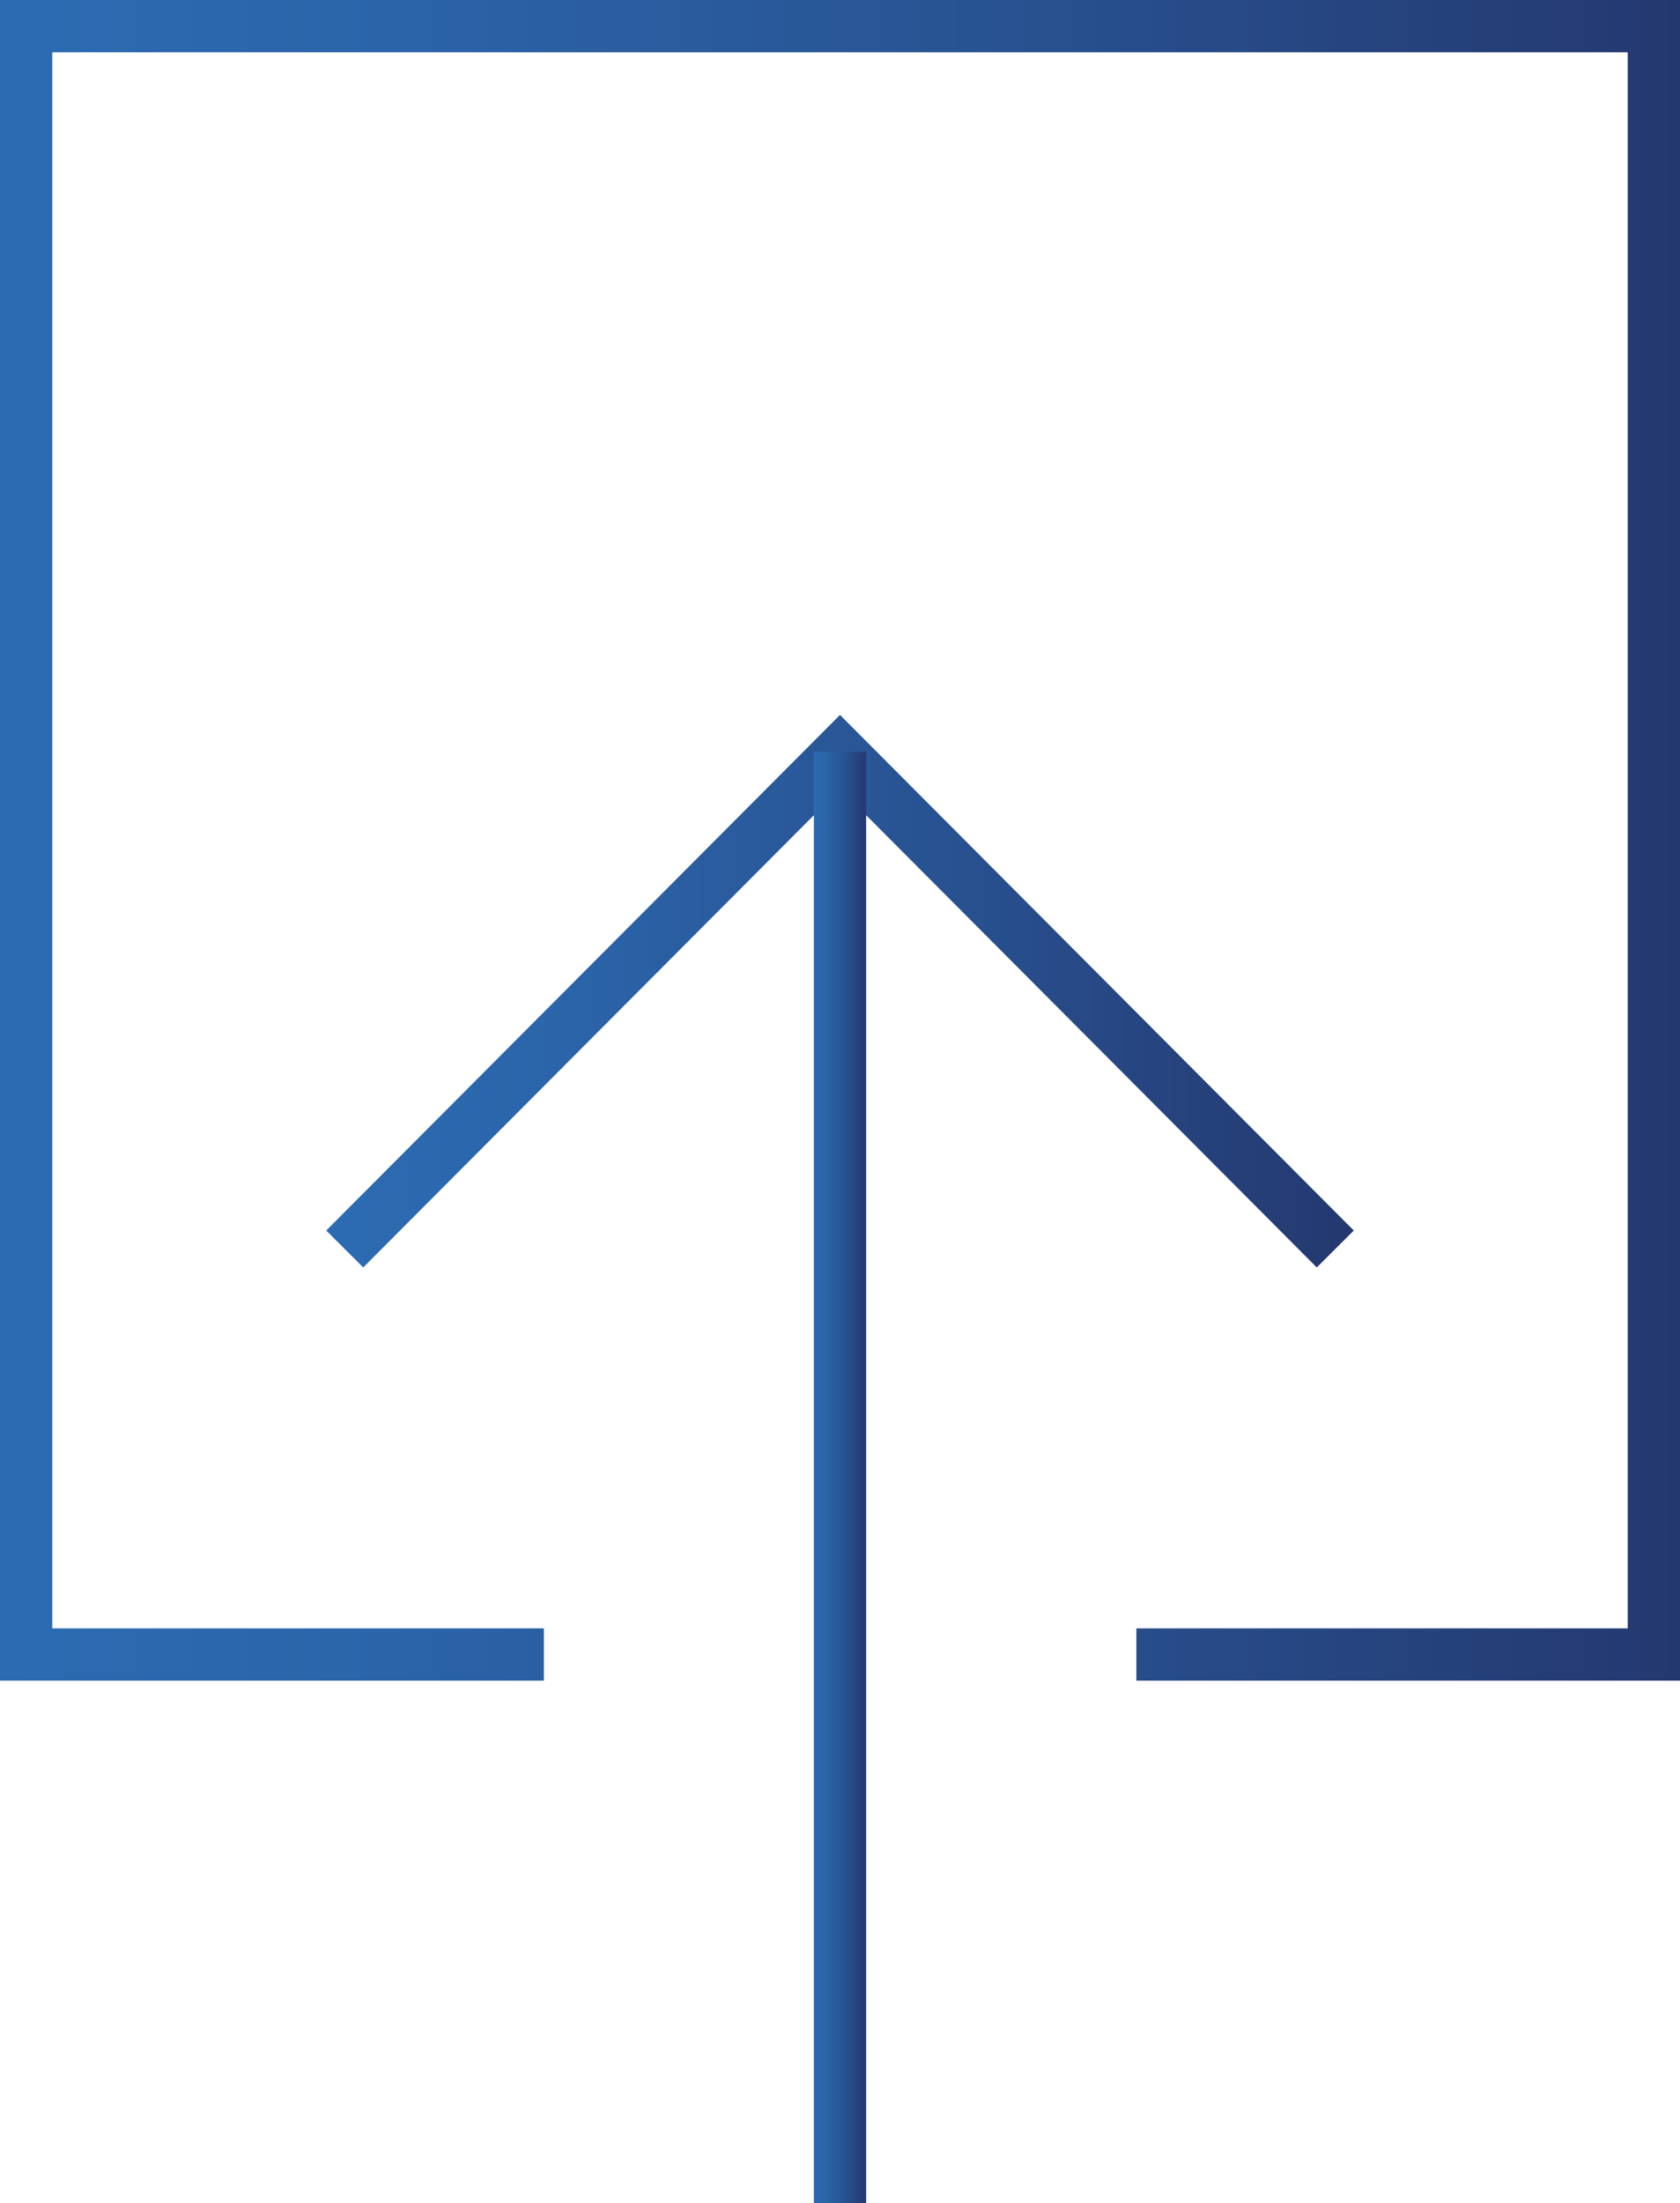 <svg id="Camada_1" data-name="Camada 1" xmlns="http://www.w3.org/2000/svg" xmlns:xlink="http://www.w3.org/1999/xlink" viewBox="0 0 64.28 84.26"><defs><style>.cls-1,.cls-2,.cls-3{fill:none;stroke-miterlimit:10;stroke-width:2px;}.cls-1{stroke:url(#linear-gradient);}.cls-2{stroke:url(#linear-gradient-2);}.cls-3{stroke:url(#linear-gradient-3);}</style><linearGradient id="linear-gradient" x1="12.49" y1="37.91" x2="51.79" y2="37.91" gradientUnits="userSpaceOnUse"><stop offset="0" stop-color="#2c6bb2"/><stop offset="0.23" stop-color="#2b64a9"/><stop offset="0.6" stop-color="#285291"/><stop offset="1" stop-color="#24386f"/></linearGradient><linearGradient id="linear-gradient-2" x1="31.14" y1="56.51" x2="33.14" y2="56.51" xlink:href="#linear-gradient"/><linearGradient id="linear-gradient-3" x1="0" y1="32.14" x2="64.28" y2="32.14" xlink:href="#linear-gradient"/></defs><polyline class="cls-1" points="13.19 47.77 32.14 28.76 51.09 47.77"/><line class="cls-2" x1="32.14" y1="84.26" x2="32.14" y2="28.76"/><polyline class="cls-3" points="20.81 63.28 1 63.28 1 1 63.28 1 63.28 63.28 43.48 63.28"/></svg>